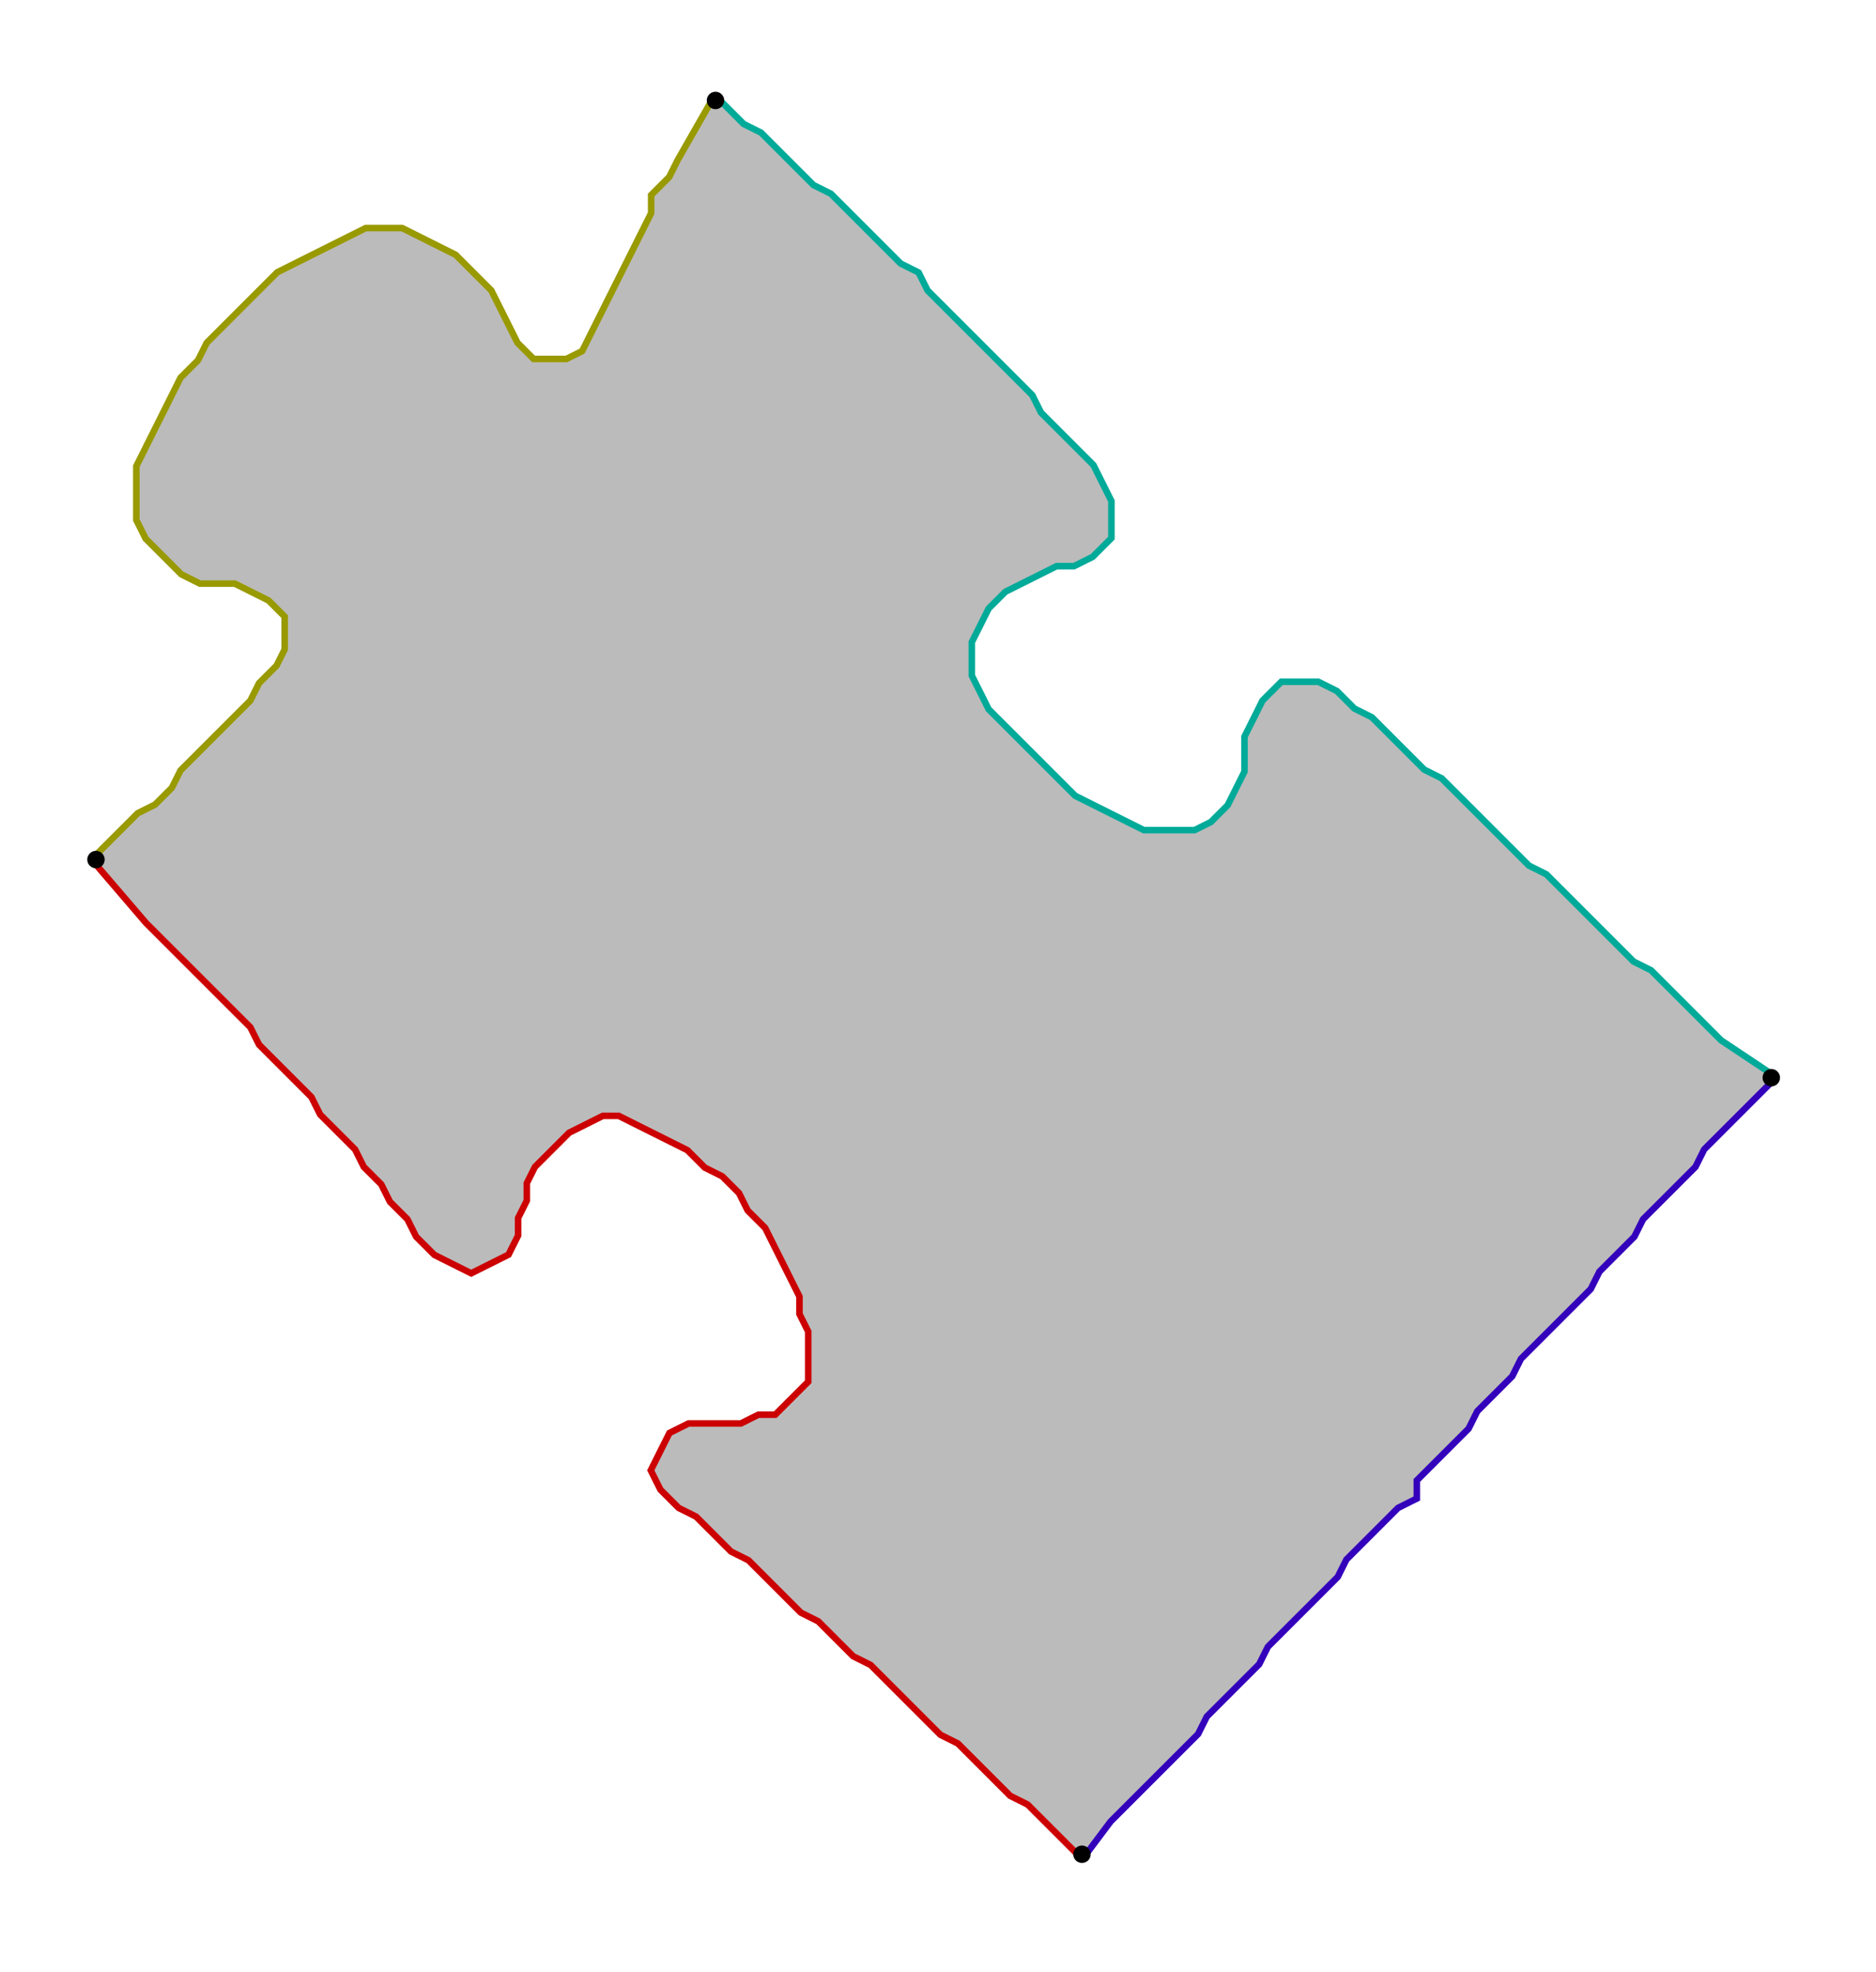<?xml version="1.0" encoding="UTF-8" standalone="no"?><svg width="585" height="615" viewBox="-10 -10 215 225" xmlns="http://www.w3.org/2000/svg" xmlns:xlink="http://www.w3.org/1999/xlink"><polyline points="114,202 108,196 106,195 104,193 102,191 100,189 98,188 96,186 94,184 92,182 90,180 88,179 86,177 84,175 82,174 80,172 78,170 76,168 74,167 72,165 70,163 68,162 66,160 65,158 66,156 67,154 69,153 71,153 73,153 75,153 77,152 79,152 81,150 83,148 83,146 83,144 83,142 82,140 82,138 81,136 80,134 79,132 78,130 76,128 75,126 73,124 71,123 69,121 67,120 65,119 63,118 61,117 59,117 57,118 55,119 53,121 51,123 50,125 50,127 49,129 49,131 48,133 46,134 44,135 42,134 40,133 38,131 37,129 35,127 34,125 32,123 31,121 29,119 27,117 26,115 24,113 22,111 20,109 19,107 17,105 15,103 13,101 11,99 9,97 7,95 1,88" style="fill:none; stroke:#cc0000; stroke-width:1.5" /><polyline points="1,88 6,83 8,82 10,80 11,78 13,76 15,74 17,72 19,70 20,68 22,66 23,64 23,62 23,60 21,58 19,57 17,56 15,56 13,56 11,55 9,53 7,51 6,49 6,47 6,45 6,43 7,41 8,39 9,37 10,35 11,33 13,31 14,29 16,27 18,25 20,23 22,21 24,20 26,19 28,18 30,17 32,16 34,16 36,16 38,17 40,18 42,19 44,21 46,23 47,25 48,27 49,29 51,31 53,31 55,31 57,30 58,28 59,26 60,24 61,22 62,20 63,18 64,16 65,14 65,12 67,10 68,8 72,1" style="fill:none; stroke:#999900; stroke-width:1.5" /><polyline points="72,1 75,4 77,5 79,7 81,9 83,11 85,12 87,14 89,16 91,18 93,20 95,21 96,23 98,25 100,27 102,29 104,31 106,33 108,35 109,37 111,39 113,41 115,43 116,45 117,47 117,49 117,51 115,53 113,54 111,54 109,55 107,56 105,57 103,59 102,61 101,63 101,65 101,67 102,69 103,71 105,73 107,75 109,77 111,79 113,81 115,82 117,83 119,84 121,85 123,85 125,85 127,85 129,84 131,82 132,80 133,78 133,76 133,74 134,72 135,70 137,68 139,68 141,68 143,69 145,71 147,72 149,74 151,76 153,78 155,79 157,81 159,83 161,85 163,87 165,89 167,90 169,92 171,94 173,96 175,98 177,100 179,101 181,103 183,105 185,107 187,109 193,113" style="fill:none; stroke:#00aa99; stroke-width:1.5" /><polyline points="193,113 187,119 185,121 184,123 182,125 180,127 178,129 177,131 175,133 173,135 172,137 170,139 168,141 166,143 164,145 163,147 161,149 159,151 158,153 156,155 154,157 152,159 152,161 150,162 148,164 146,166 144,168 143,170 141,172 139,174 137,176 135,178 134,180 132,182 130,184 128,186 127,188 125,190 123,192 121,194 119,196 117,198 114,202" style="fill:none; stroke:#3300bb; stroke-width:1.5" /><polyline points="114,202 108,196 106,195 104,193 102,191 100,189 98,188 96,186 94,184 92,182 90,180 88,179 86,177 84,175 82,174 80,172 78,170 76,168 74,167 72,165 70,163 68,162 66,160 65,158 66,156 67,154 69,153 71,153 73,153 75,153 77,152 79,152 81,150 83,148 83,146 83,144 83,142 82,140 82,138 81,136 80,134 79,132 78,130 76,128 75,126 73,124 71,123 69,121 67,120 65,119 63,118 61,117 59,117 57,118 55,119 53,121 51,123 50,125 50,127 49,129 49,131 48,133 46,134 44,135 42,134 40,133 38,131 37,129 35,127 34,125 32,123 31,121 29,119 27,117 26,115 24,113 22,111 20,109 19,107 17,105 15,103 13,101 11,99 9,97 7,95 1,88 6,83 8,82 10,80 11,78 13,76 15,74 17,72 19,70 20,68 22,66 23,64 23,62 23,60 21,58 19,57 17,56 15,56 13,56 11,55 9,53 7,51 6,49 6,47 6,45 6,43 7,41 8,39 9,37 10,35 11,33 13,31 14,29 16,27 18,25 20,23 22,21 24,20 26,19 28,18 30,17 32,16 34,16 36,16 38,17 40,18 42,19 44,21 46,23 47,25 48,27 49,29 51,31 53,31 55,31 57,30 58,28 59,26 60,24 61,22 62,20 63,18 64,16 65,14 65,12 67,10 68,8 72,1 75,4 77,5 79,7 81,9 83,11 85,12 87,14 89,16 91,18 93,20 95,21 96,23 98,25 100,27 102,29 104,31 106,33 108,35 109,37 111,39 113,41 115,43 116,45 117,47 117,49 117,51 115,53 113,54 111,54 109,55 107,56 105,57 103,59 102,61 101,63 101,65 101,67 102,69 103,71 105,73 107,75 109,77 111,79 113,81 115,82 117,83 119,84 121,85 123,85 125,85 127,85 129,84 131,82 132,80 133,78 133,76 133,74 134,72 135,70 137,68 139,68 141,68 143,69 145,71 147,72 149,74 151,76 153,78 155,79 157,81 159,83 161,85 163,87 165,89 167,90 169,92 171,94 173,96 175,98 177,100 179,101 181,103 183,105 185,107 187,109 193,113 187,119 185,121 184,123 182,125 180,127 178,129 177,131 175,133 173,135 172,137 170,139 168,141 166,143 164,145 163,147 161,149 159,151 158,153 156,155 154,157 152,159 152,161 150,162 148,164 146,166 144,168 143,170 141,172 139,174 137,176 135,178 134,180 132,182 130,184 128,186 127,188 125,190 123,192 121,194 119,196 117,198 114,202" style="fill:#bbbbbb; stroke-width:0" /><circle cx="114" cy="202" r="1.0" style="fill:#000000; stroke-width:0" /><circle cx="1" cy="88" r="1.0" style="fill:#000000; stroke-width:0" /><circle cx="72" cy="1" r="1.0" style="fill:#000000; stroke-width:0" /><circle cx="193" cy="113" r="1.0" style="fill:#000000; stroke-width:0" /></svg>